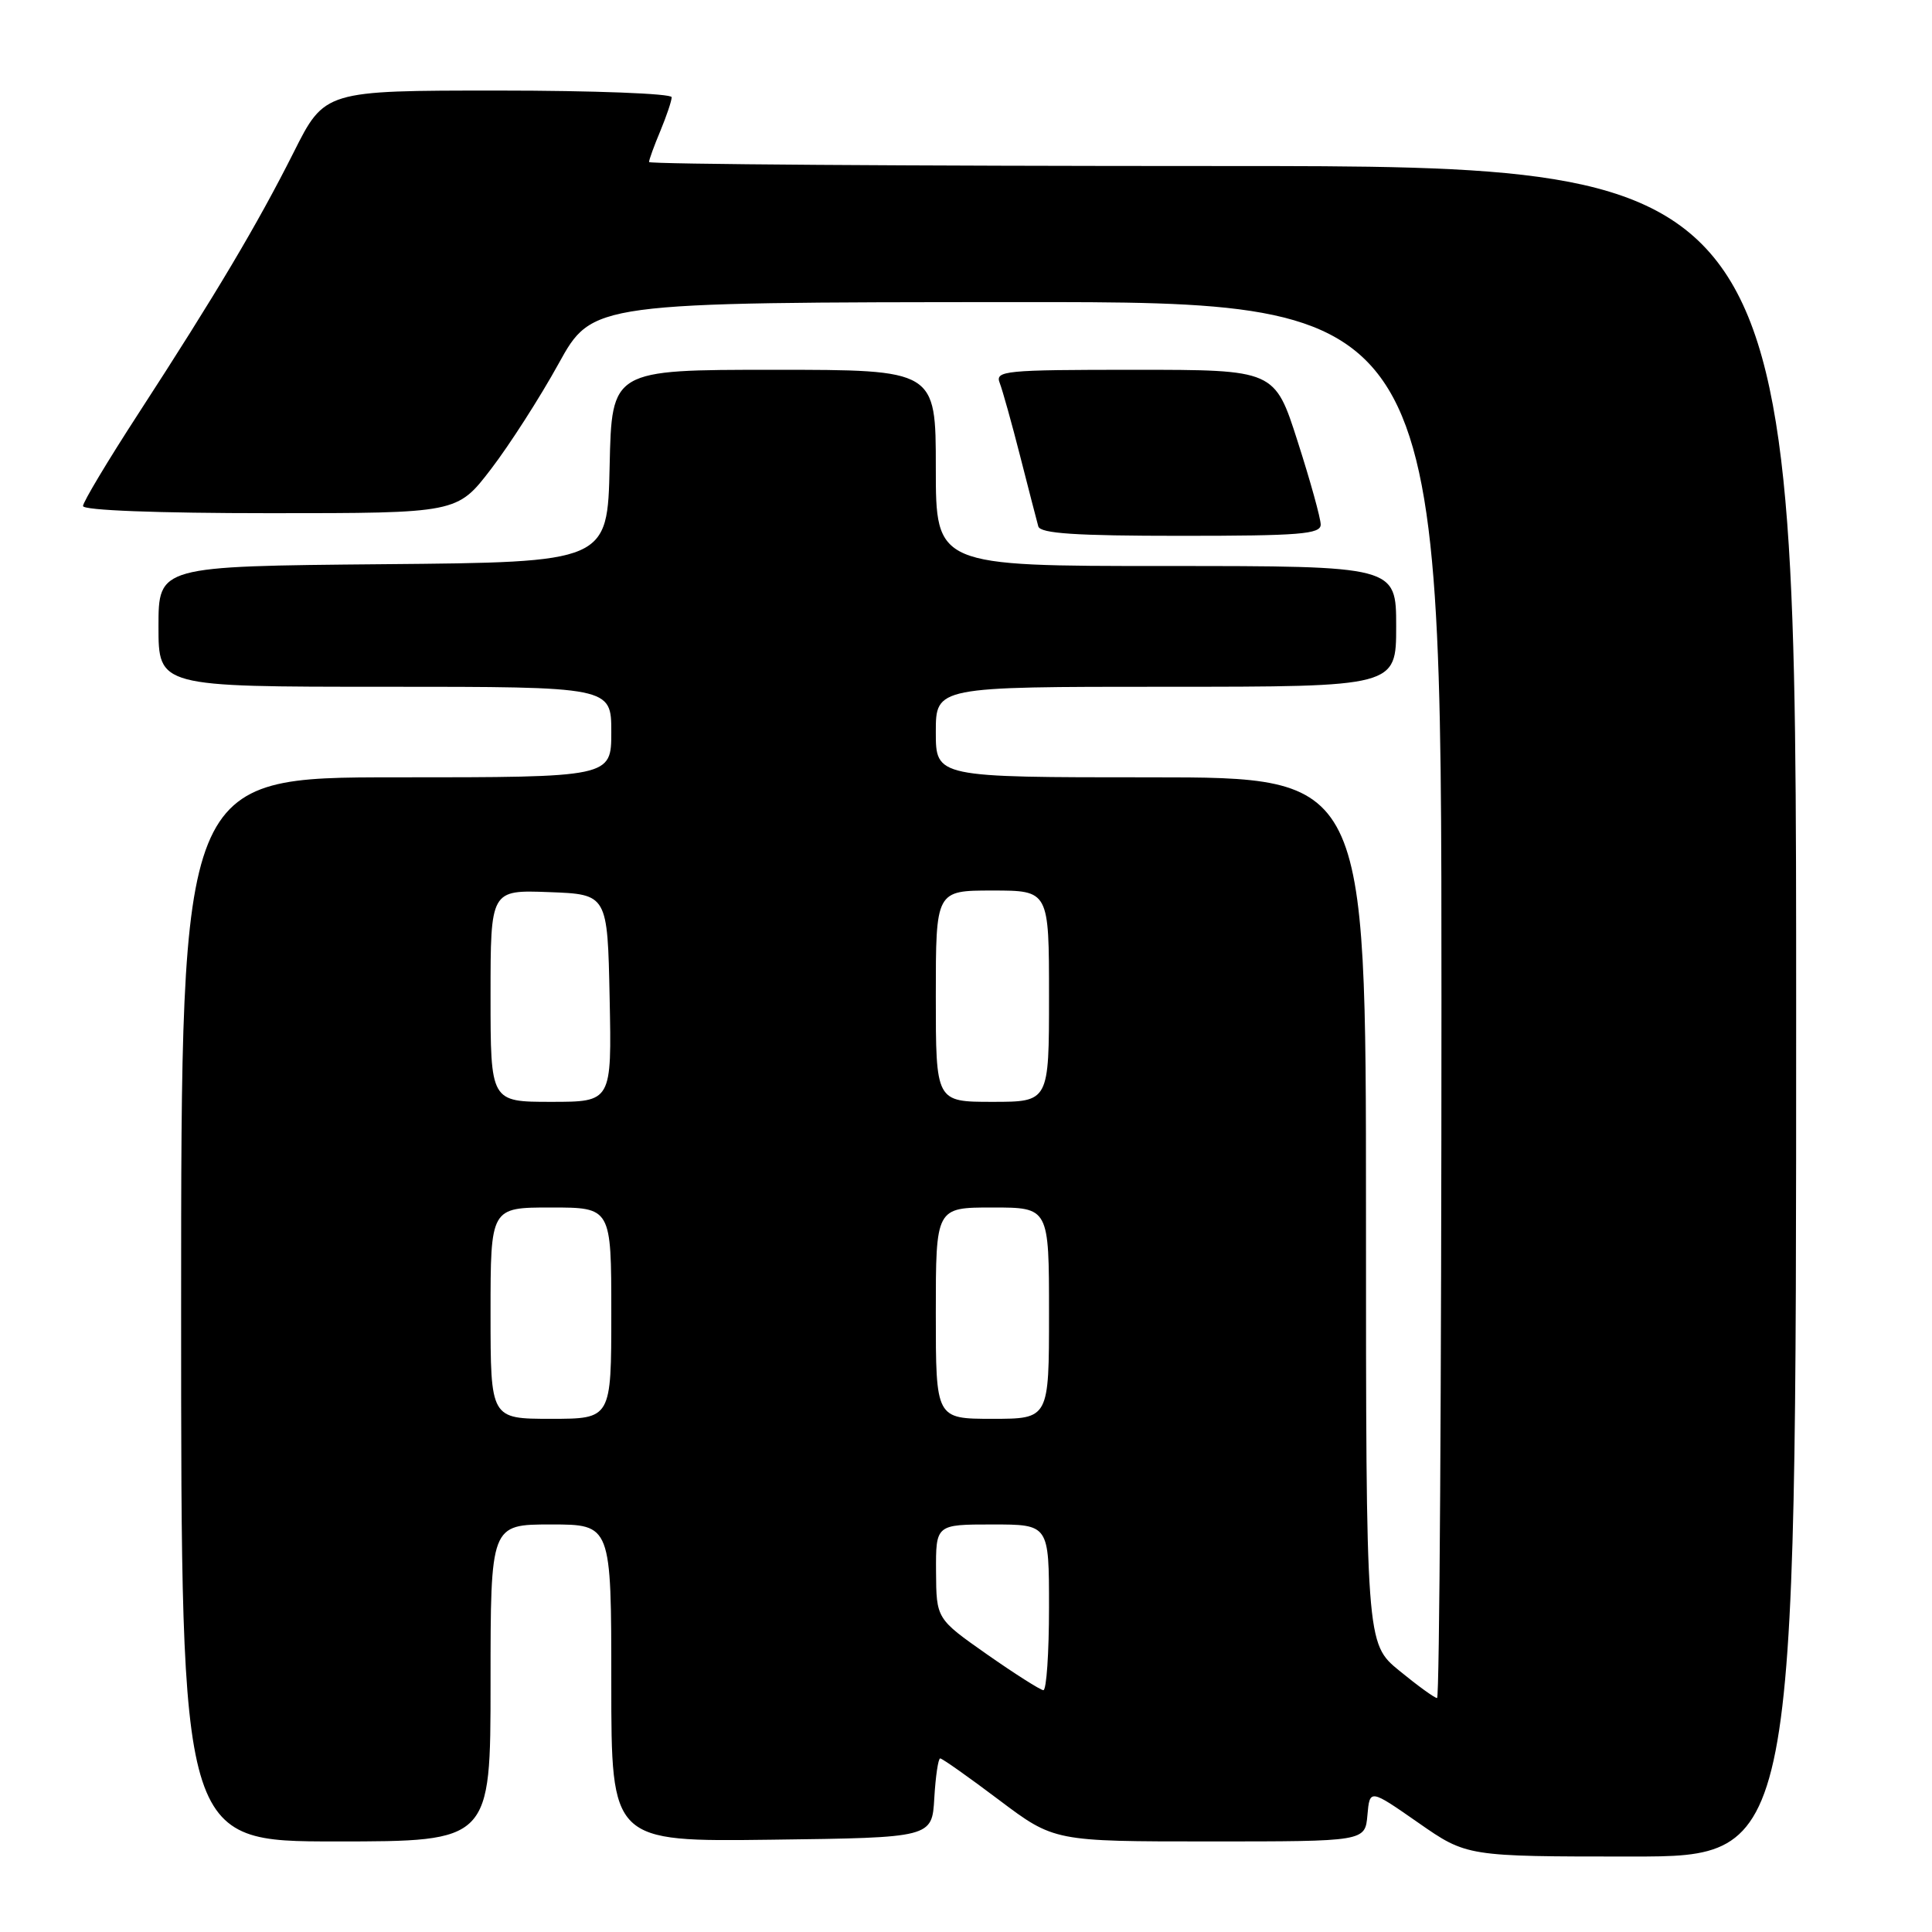<?xml version="1.0" encoding="UTF-8" standalone="no"?>
<!DOCTYPE svg PUBLIC "-//W3C//DTD SVG 1.1//EN" "http://www.w3.org/Graphics/SVG/1.1/DTD/svg11.dtd" >
<svg xmlns="http://www.w3.org/2000/svg" xmlns:xlink="http://www.w3.org/1999/xlink" version="1.1" viewBox="0 0 256 256">
 <g >
 <path fill="currentColor"
d=" M 238.00 134.00 C 238.00 22.00 238.00 22.00 162.00 22.00 C 120.20 22.00 86.00 21.76 86.00 21.47 C 86.00 21.18 86.67 19.32 87.50 17.35 C 88.32 15.37 89.00 13.36 89.00 12.88 C 89.00 12.40 78.66 12.00 66.01 12.00 C 43.02 12.00 43.02 12.00 38.90 20.21 C 34.12 29.71 28.63 38.95 18.34 54.80 C 14.30 61.02 11.00 66.53 11.00 67.05 C 11.00 67.62 20.80 68.00 35.79 68.00 C 60.58 68.00 60.58 68.00 65.05 62.17 C 67.51 58.96 71.54 52.68 74.01 48.20 C 78.50 40.06 78.50 40.06 134.75 40.03 C 191.00 40.00 191.00 40.00 191.00 132.50 C 191.00 183.38 190.74 225.00 190.42 225.00 C 190.10 225.00 187.85 223.37 185.42 221.38 C 181.00 217.76 181.00 217.76 181.00 160.38 C 181.00 103.00 181.00 103.00 152.50 103.00 C 124.00 103.00 124.00 103.00 124.00 97.00 C 124.00 91.00 124.00 91.00 154.50 91.00 C 185.00 91.00 185.00 91.00 185.00 83.00 C 185.00 75.00 185.00 75.00 154.50 75.00 C 124.00 75.00 124.00 75.00 124.00 62.00 C 124.00 49.00 124.00 49.00 102.53 49.00 C 81.06 49.00 81.06 49.00 80.78 61.75 C 80.50 74.50 80.50 74.50 50.75 74.76 C 21.00 75.03 21.00 75.03 21.00 83.01 C 21.00 91.00 21.00 91.00 51.00 91.00 C 81.00 91.00 81.00 91.00 81.00 97.00 C 81.00 103.00 81.00 103.00 52.50 103.00 C 24.00 103.00 24.00 103.00 24.00 173.50 C 24.00 244.00 24.00 244.00 44.50 244.00 C 65.00 244.00 65.00 244.00 65.00 223.00 C 65.00 202.00 65.00 202.00 73.00 202.00 C 81.00 202.00 81.00 202.00 81.00 223.02 C 81.00 244.04 81.00 244.04 102.25 243.77 C 123.50 243.50 123.50 243.50 123.80 238.25 C 123.97 235.36 124.32 233.00 124.58 233.00 C 124.85 233.00 128.35 235.47 132.37 238.50 C 139.68 244.00 139.68 244.00 160.28 244.00 C 180.88 244.00 180.88 244.00 181.19 240.52 C 181.50 237.04 181.50 237.04 187.93 241.52 C 194.36 246.00 194.36 246.00 216.18 246.00 C 238.00 246.00 238.00 246.00 238.00 134.00 Z  M 175.00 69.51 C 175.00 68.69 173.63 63.74 171.95 58.51 C 168.91 49.00 168.91 49.00 150.35 49.00 C 133.08 49.00 131.83 49.12 132.47 50.75 C 132.84 51.71 134.07 56.10 135.19 60.50 C 136.31 64.90 137.39 69.06 137.58 69.75 C 137.85 70.69 142.50 71.00 156.47 71.00 C 172.21 71.00 175.00 70.78 175.00 69.51 Z  M 130.78 219.21 C 124.07 214.50 124.07 214.50 124.03 208.25 C 124.00 202.00 124.00 202.00 131.50 202.00 C 139.00 202.00 139.00 202.00 139.00 213.00 C 139.00 219.05 138.66 223.98 138.25 223.96 C 137.84 223.93 134.48 221.80 130.78 219.21 Z  M 65.00 174.00 C 65.00 160.00 65.00 160.00 73.00 160.00 C 81.00 160.00 81.00 160.00 81.00 174.00 C 81.00 188.00 81.00 188.00 73.00 188.00 C 65.00 188.00 65.00 188.00 65.00 174.00 Z  M 124.00 174.00 C 124.00 160.00 124.00 160.00 131.50 160.00 C 139.00 160.00 139.00 160.00 139.00 174.00 C 139.00 188.00 139.00 188.00 131.50 188.00 C 124.00 188.00 124.00 188.00 124.00 174.00 Z  M 65.00 131.96 C 65.00 117.92 65.00 117.92 72.75 118.21 C 80.50 118.50 80.50 118.50 80.78 132.25 C 81.06 146.00 81.06 146.00 73.03 146.00 C 65.00 146.00 65.00 146.00 65.00 131.96 Z  M 124.00 132.00 C 124.00 118.00 124.00 118.00 131.50 118.00 C 139.00 118.00 139.00 118.00 139.00 132.00 C 139.00 146.00 139.00 146.00 131.50 146.00 C 124.00 146.00 124.00 146.00 124.00 132.00 Z "/>
</g>
</svg>